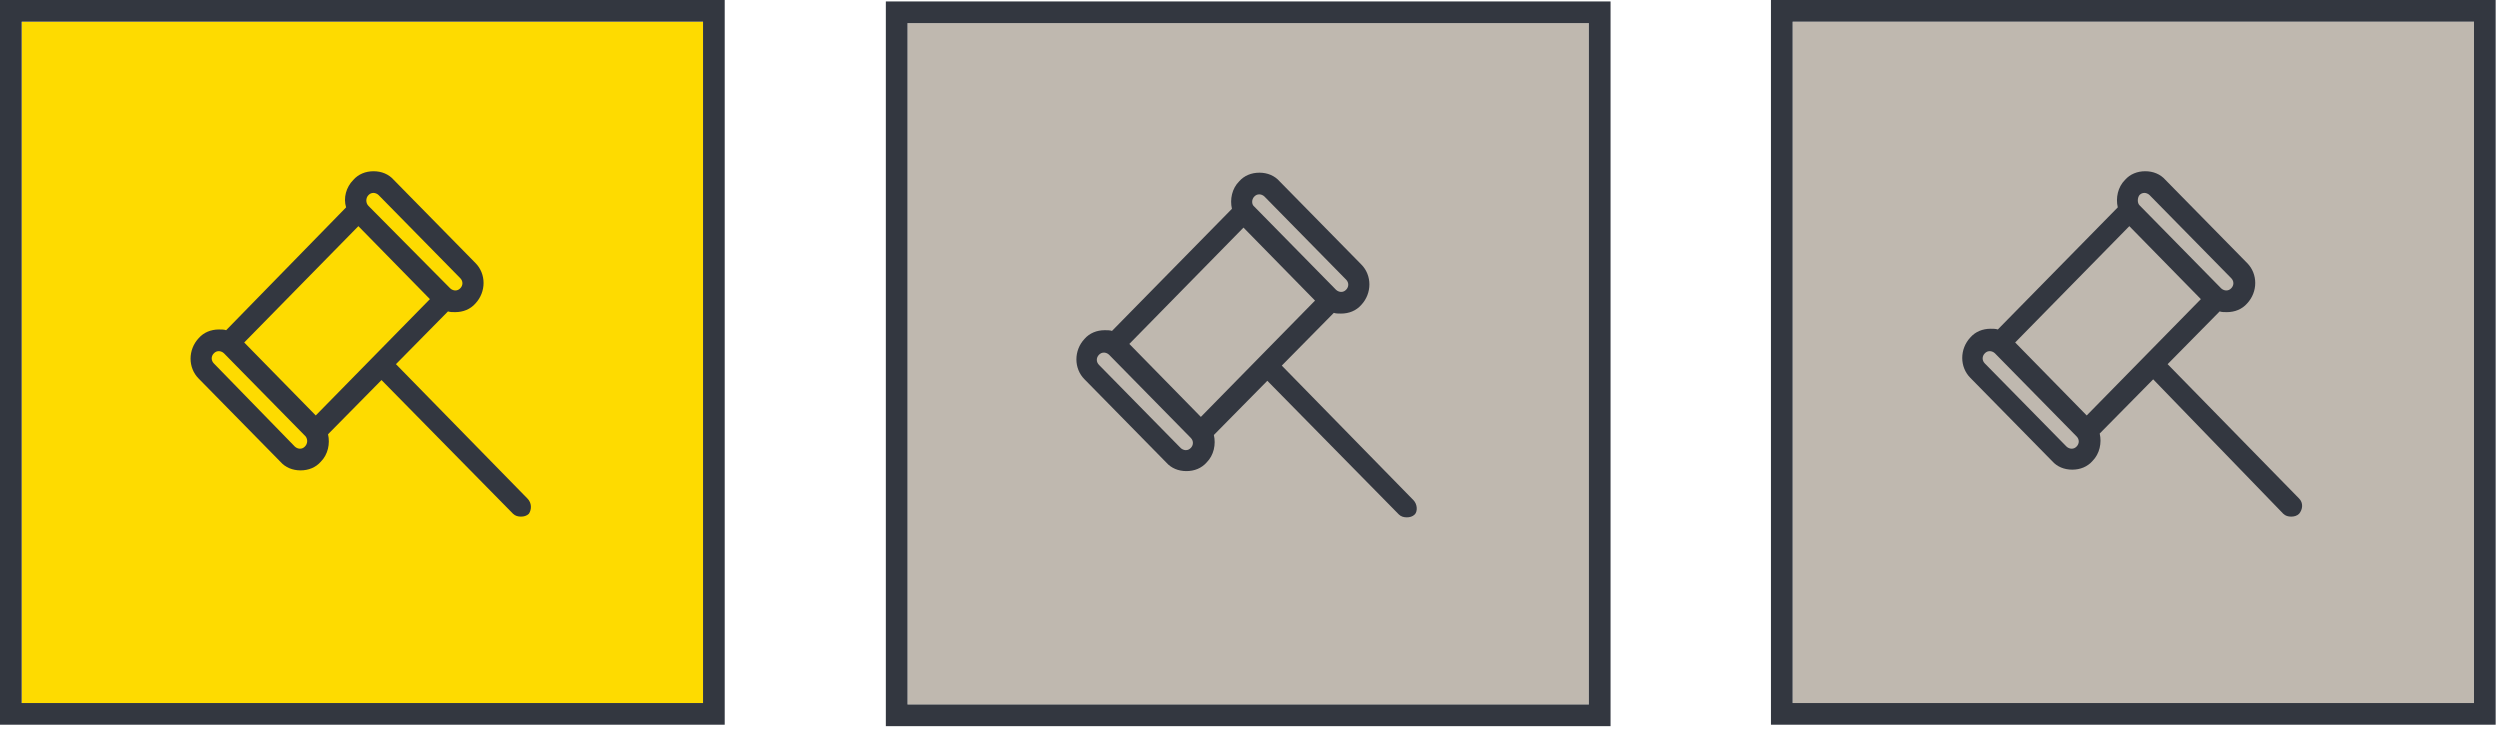 <svg version="1.1" id="Layer_1" xmlns="http://www.w3.org/2000/svg" x="0" y="0" width="346" height="101" xml:space="preserve"><style>.st0{fill:#bfb8af}.st1{fill:#333740}</style><path class="st0" d="M248.1 3h94.3v94.3h-94.3z"/><path class="st1" d="M245.1 0v100.3h100.3V0H245.1zm97.3 97.3h-94.3V3h94.3v94.3z"/><path class="st1" d="M318.2 69L300 50.4l7.2-7.3c.3.1.6.1 1 .1 1.1 0 2.1-.4 2.8-1.2 1.5-1.6 1.5-4.1 0-5.6l-11.3-11.5c-.7-.8-1.7-1.2-2.8-1.2-1.1 0-2.1.4-2.8 1.2-1 1-1.3 2.5-1 3.8l-16.6 16.9c-.3-.1-.6-.1-1-.1-1.1 0-2.1.4-2.8 1.2-1.5 1.6-1.5 4.1 0 5.6L284 63.8c.7.8 1.7 1.2 2.8 1.2 1.1 0 2.1-.4 2.8-1.2 1-1 1.3-2.5 1-3.8l7.4-7.5 18 18.6c.3.3.7.4 1.1.4.4 0 .8-.1 1.1-.4.5-.6.6-1.5 0-2.1zm-29.4-11.5l-9.9-10.1 15.8-16.1 9.9 10.1-15.8 16.1zm7.3-30.5c.2-.2.4-.3.7-.3.2 0 .5.1.7.3l11.3 11.5c.4.4.4 1 0 1.4-.2.2-.4.3-.7.3-.2 0-.5-.1-.7-.3l-11.3-11.5c-.3-.3-.3-1 0-1.4zm-8.7 34.8c-.2.2-.4.3-.7.3-.2 0-.5-.1-.7-.3l-11.3-11.5c-.4-.4-.4-1 0-1.4.2-.2.4-.3.7-.3.2 0 .5.1.7.3l11.3 11.5c.4.4.4 1 0 1.4z"/><path class="st0" d="M125.6 3.2h94.3v94.3h-94.3z"/><path class="st1" d="M122.6.2v100.3h100.3V.2H122.6zm97.3 97.3h-94.3V3.2h94.3v94.3z"/><path class="st1" d="M195.6 69.2l-18.2-18.6 7.2-7.3c.3.1.6.1 1 .1 1.1 0 2.1-.4 2.8-1.2 1.5-1.6 1.5-4.1 0-5.6l-11.3-11.5c-.7-.8-1.7-1.2-2.8-1.2-1.1 0-2.1.4-2.8 1.2-1 1-1.3 2.5-1 3.8l-16.6 16.9c-.3-.1-.6-.1-1-.1-1.1 0-2.1.4-2.8 1.2-1.5 1.6-1.5 4.1 0 5.6L161.4 64c.7.8 1.7 1.2 2.8 1.2 1.1 0 2.1-.4 2.8-1.2 1-1 1.3-2.5 1-3.8l7.4-7.5 18.2 18.5c.3.3.7.4 1.1.4.4 0 .8-.1 1.1-.4.4-.4.4-1.4-.2-2zm-29.4-11.5l-9.9-10.1 15.8-16.1 9.9 10.1-15.8 16.1zm7.4-30.5c.2-.2.4-.3.7-.3.2 0 .5.1.7.3l11.3 11.5c.4.4.4 1 0 1.4-.2.2-.4.3-.7.3-.2 0-.5-.1-.7-.3l-11.3-11.5c-.4-.3-.4-1 0-1.4zM164.8 62c-.2.2-.4.3-.7.3-.2 0-.5-.1-.7-.3l-11.3-11.5c-.4-.4-.4-1 0-1.4.2-.2.4-.3.7-.3.2 0 .5.1.7.3l11.3 11.5c.4.4.4 1 0 1.4z"/><path fill="#fedb00" d="M3 3h94.3v94.3H3z"/><path class="st1" d="M0 0v100.3h100.3V0H0zm97.3 97.3H3V3h94.3v94.3z"/><path class="st1" d="M73 69L54.8 50.4l7.2-7.3c.3.1.6.1 1 .1 1.1 0 2.1-.4 2.8-1.2 1.5-1.6 1.5-4.1 0-5.6L54.5 24.9c-.7-.8-1.7-1.2-2.8-1.2-1.1 0-2.1.4-2.8 1.2-1 1-1.4 2.5-1 3.8l-16.6 17c-.3-.1-.6-.1-1-.1-1.1 0-2.1.4-2.8 1.2-1.5 1.6-1.5 4.1 0 5.6l11.3 11.5c.7.8 1.7 1.2 2.8 1.2 1.1 0 2.1-.4 2.8-1.2 1-1 1.3-2.5 1-3.8l7.4-7.5L71 71.1c.3.3.7.4 1.1.4.4 0 .8-.1 1.1-.4.4-.6.4-1.5-.2-2.1zM43.7 57.5l-9.9-10.1 15.8-16.1 9.9 10.1-15.8 16.1zM51 27c.2-.2.4-.3.7-.3.2 0 .5.1.7.3l11.3 11.5c.4.4.4 1 0 1.4-.2.2-.4.3-.7.3-.2 0-.5-.1-.7-.3L51 28.5c-.4-.4-.4-1.1 0-1.5zm-8.8 34.8c-.2.2-.4.3-.7.3-.2 0-.5-.1-.7-.3L29.6 50.3c-.4-.4-.4-1 0-1.4.2-.2.4-.3.7-.3.2 0 .5.1.7.3l11.3 11.5c.3.4.3 1-.1 1.4z"/></svg>